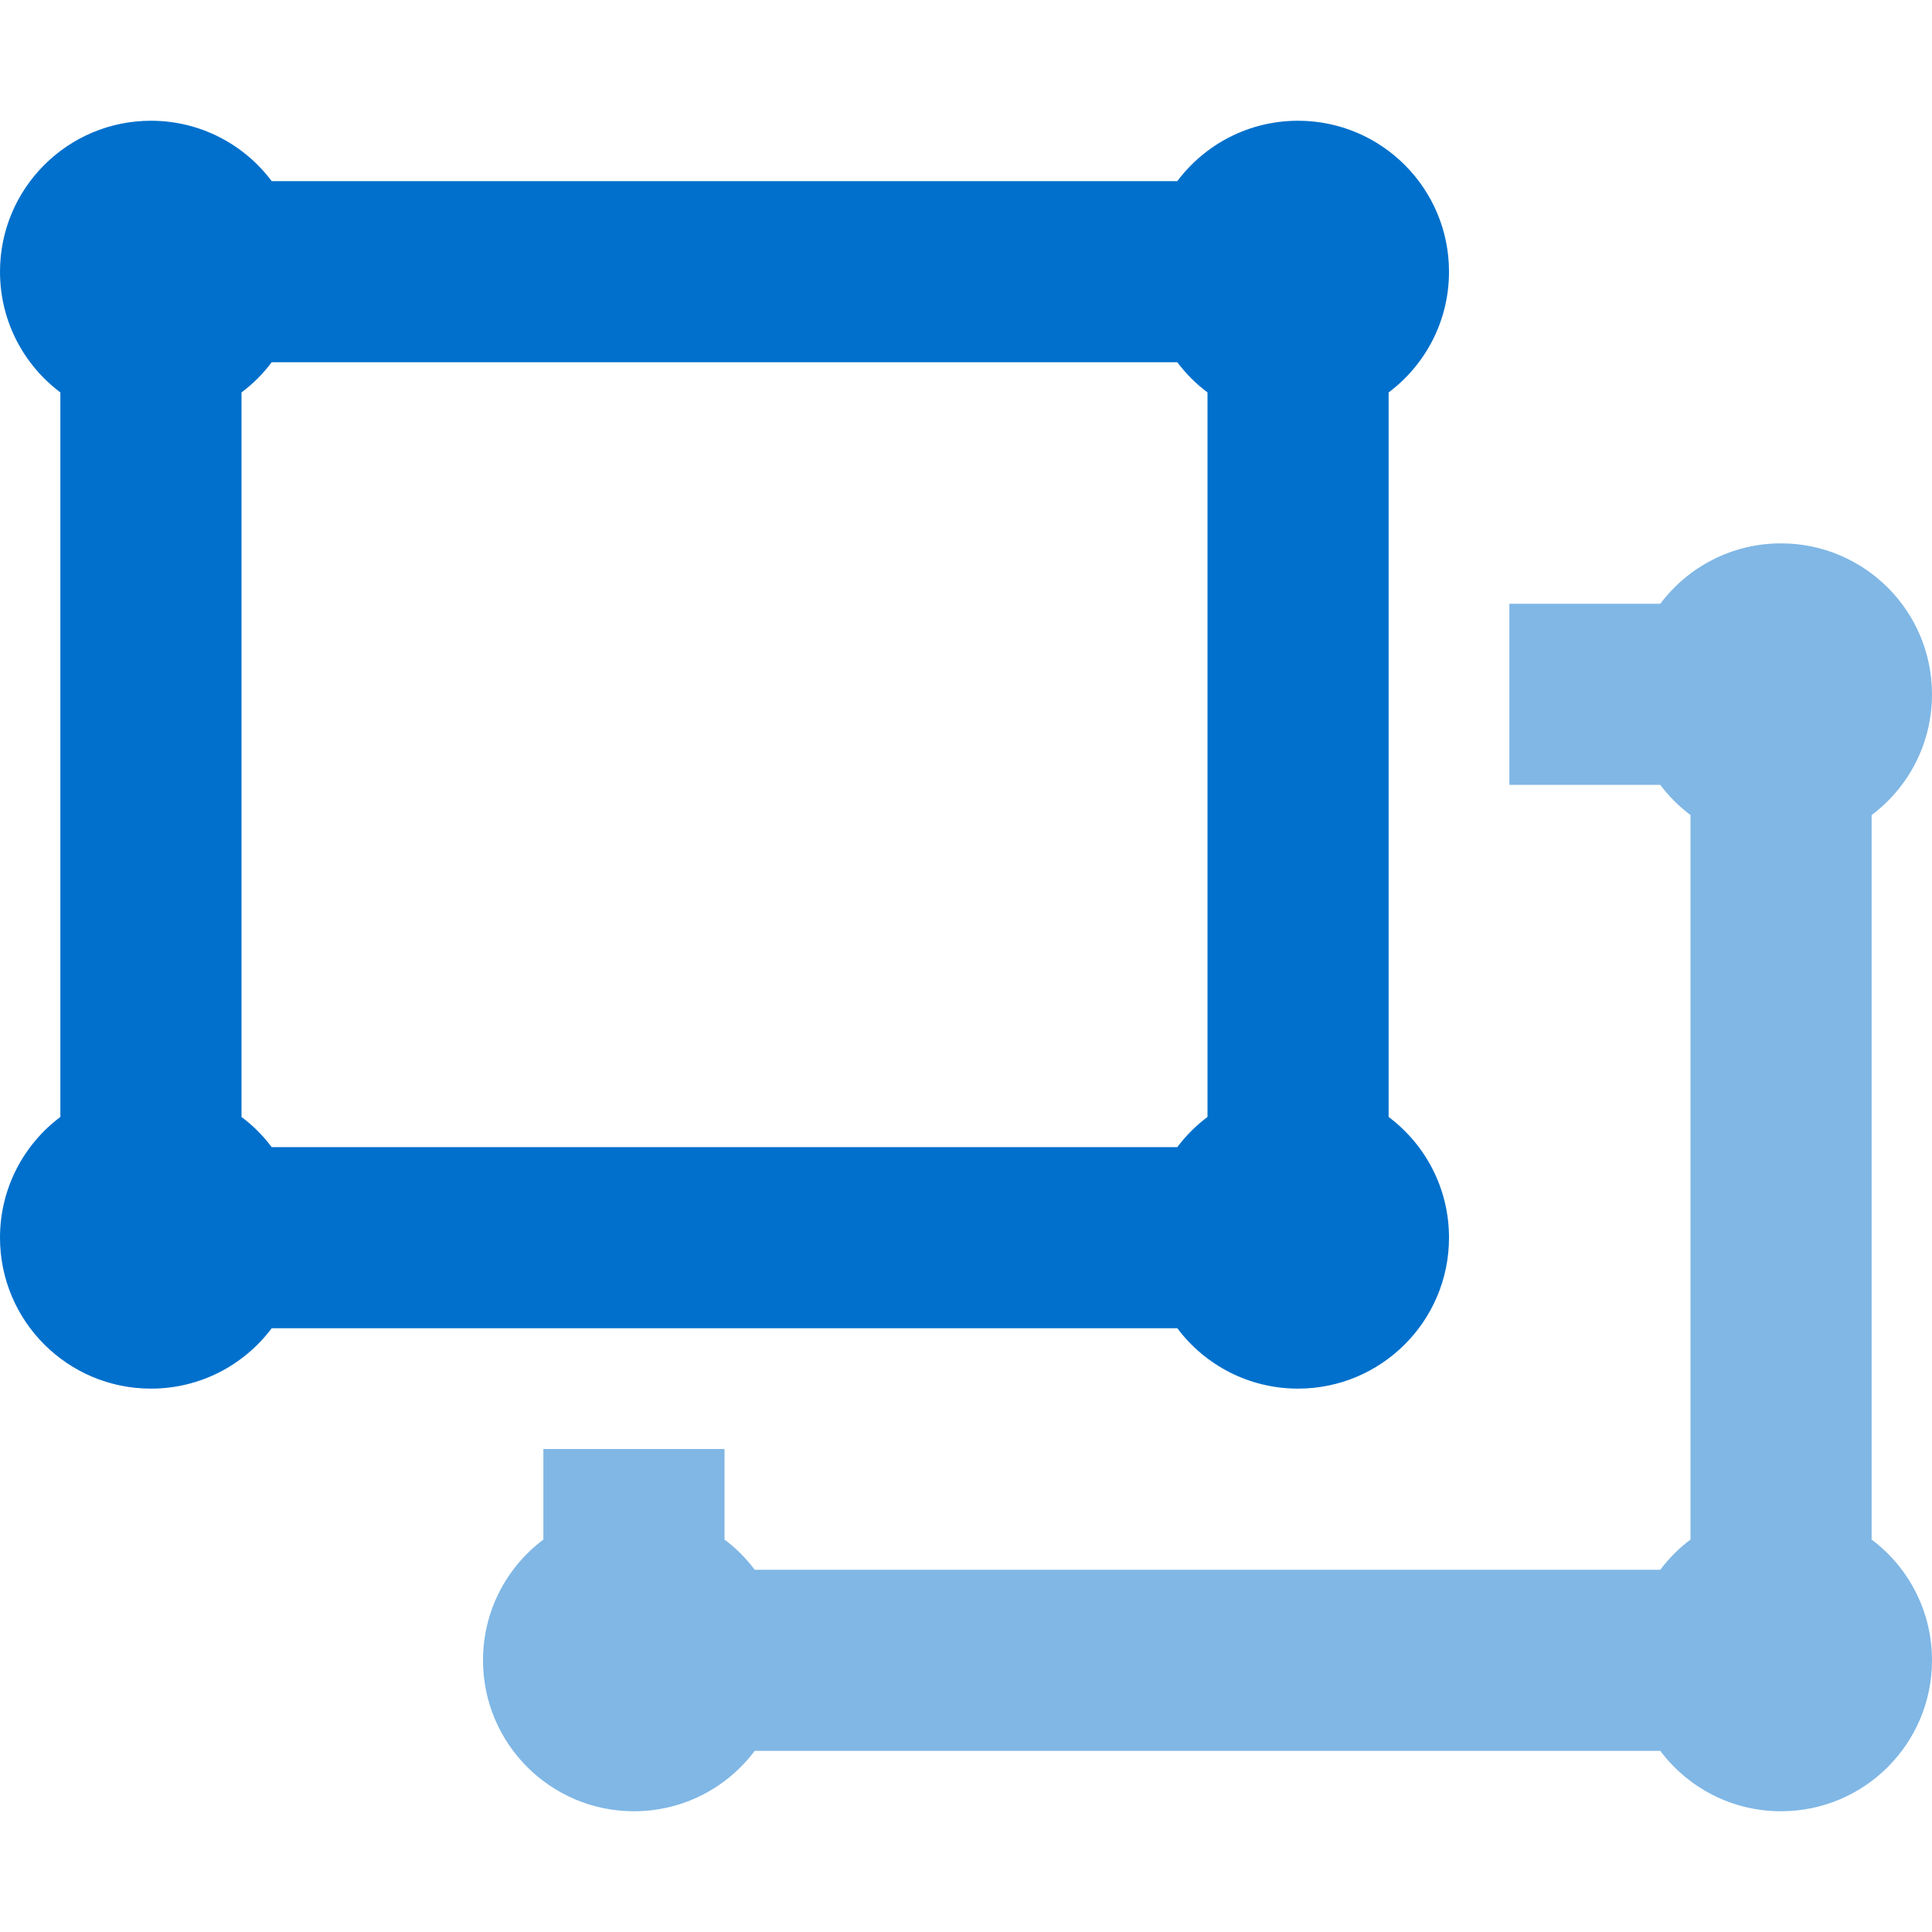 <svg width="16" height="16" viewBox="0 0 16 16" fill="none" xmlns="http://www.w3.org/2000/svg">
<path fill-rule="evenodd" clip-rule="evenodd" d="M12 2.25C12 2.659 11.804 3.022 11.5 3.25V9.25C11.804 9.478 12 9.841 12 10.25C12 10.94 11.44 11.5 10.75 11.5C10.341 11.5 9.978 11.304 9.75 11H2.25C2.022 11.304 1.659 11.5 1.25 11.5C0.56 11.5 0 10.94 0 10.25C0 9.841 0.196 9.478 0.5 9.25V3.25C0.196 3.022 0 2.659 0 2.25C0 1.56 0.56 1 1.25 1C1.659 1 2.022 1.196 2.25 1.5H9.75C9.978 1.196 10.341 1 10.75 1C11.44 1 12 1.56 12 2.25ZM2 3.25V9.25C2.095 9.321 2.179 9.405 2.25 9.5H9.75C9.821 9.405 9.905 9.321 10 9.25V3.25C9.905 3.179 9.821 3.095 9.75 3H2.25C2.179 3.095 2.095 3.179 2 3.25Z" fill="#0070CC"/>
<path d="M4.5 12V12.75C4.196 12.978 4 13.341 4 13.75C4 14.44 4.56 15 5.25 15C5.659 15 6.022 14.804 6.25 14.5H13.75C13.978 14.804 14.341 15 14.75 15C15.44 15 16 14.44 16 13.75C16 13.341 15.804 12.978 15.5 12.75V6.75C15.804 6.522 16 6.159 16 5.75C16 5.06 15.44 4.5 14.75 4.5C14.341 4.5 13.978 4.696 13.75 5H12.5V6.5H13.75C13.821 6.595 13.905 6.679 14 6.75V12.75C13.905 12.821 13.821 12.905 13.75 13H6.25C6.179 12.905 6.095 12.821 6 12.75V12H4.5Z" fill="#80B7E5"/>
</svg>
